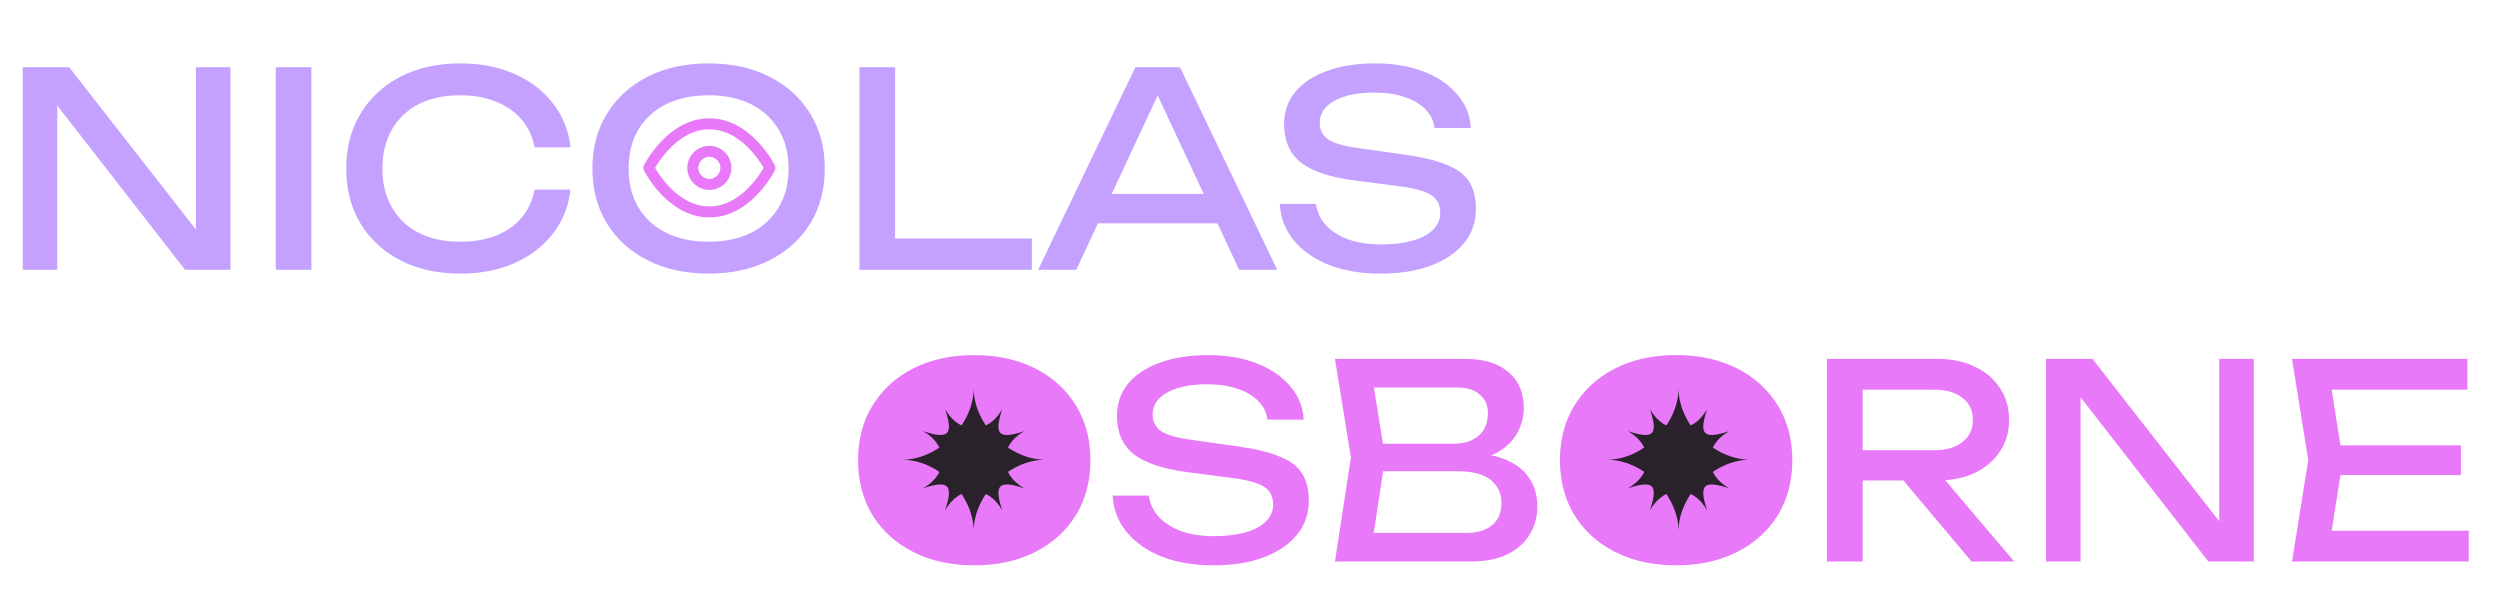 <svg width="454" height="107" viewBox="0 0 454 107" fill="none" xmlns="http://www.w3.org/2000/svg">
<path d="M176.922 102.661C172.734 102.661 169.054 101.86 165.881 100.257C162.708 98.654 160.238 96.429 158.472 93.583C156.705 90.704 155.822 87.368 155.822 83.573C155.822 79.778 156.705 76.458 158.472 73.612C160.238 70.733 162.708 68.493 165.881 66.89C169.054 65.287 172.734 64.485 176.922 64.485C181.109 64.485 184.789 65.287 187.962 66.89C191.135 68.493 193.605 70.733 195.372 73.612C197.138 76.458 198.021 79.778 198.021 83.573C198.021 87.368 197.138 90.704 195.372 93.583C193.605 96.429 191.135 98.654 187.962 100.257C184.789 101.86 181.109 102.661 176.922 102.661ZM202.057 90.001H208.632C208.828 91.473 209.434 92.766 210.448 93.878C211.495 94.99 212.869 95.857 214.57 96.478C216.271 97.067 218.233 97.362 220.458 97.362C223.762 97.362 226.379 96.855 228.309 95.841C230.239 94.794 231.204 93.387 231.204 91.621C231.204 90.181 230.648 89.102 229.536 88.382C228.423 87.662 226.412 87.123 223.5 86.763L215.551 85.732C211.102 85.143 207.863 84.047 205.835 82.445C203.84 80.809 202.842 78.503 202.842 75.526C202.842 73.269 203.513 71.322 204.854 69.686C206.228 68.018 208.158 66.742 210.644 65.859C213.13 64.943 216.042 64.485 219.378 64.485C222.682 64.485 225.61 64.976 228.162 65.957C230.713 66.939 232.742 68.313 234.246 70.079C235.784 71.813 236.618 73.857 236.749 76.213H230.174C230.01 74.904 229.454 73.776 228.505 72.827C227.589 71.878 226.346 71.142 224.776 70.619C223.206 70.063 221.358 69.785 219.231 69.785C216.222 69.785 213.817 70.275 212.018 71.257C210.219 72.238 209.319 73.579 209.319 75.28C209.319 76.589 209.843 77.603 210.889 78.323C211.969 79.01 213.834 79.533 216.483 79.893L224.531 81.022C227.835 81.48 230.435 82.101 232.333 82.886C234.263 83.639 235.637 84.669 236.455 85.978C237.272 87.253 237.681 88.905 237.681 90.933C237.681 93.289 236.962 95.35 235.522 97.116C234.083 98.883 232.055 100.257 229.438 101.238C226.853 102.187 223.827 102.661 220.36 102.661C216.827 102.661 213.703 102.138 210.988 101.091C208.305 100.011 206.179 98.523 204.609 96.626C203.038 94.728 202.188 92.52 202.057 90.001ZM266.03 83.72L266.668 82.297C269.58 82.33 271.951 82.772 273.783 83.622C275.648 84.473 277.005 85.618 277.856 87.057C278.739 88.496 279.181 90.116 279.181 91.915C279.181 93.878 278.706 95.612 277.758 97.116C276.842 98.621 275.484 99.815 273.685 100.698C271.886 101.549 269.645 101.974 266.963 101.974H242.428L245.323 83.082L242.428 65.172H266.079C269.481 65.172 272.098 65.974 273.93 67.576C275.795 69.147 276.727 71.322 276.727 74.103C276.727 75.575 276.367 77.014 275.648 78.421C274.961 79.795 273.832 80.972 272.262 81.954C270.725 82.903 268.647 83.491 266.03 83.72ZM248.954 100.159L246.452 96.773H266.226C268.255 96.773 269.825 96.315 270.937 95.399C272.082 94.45 272.655 93.109 272.655 91.375C272.655 89.543 271.984 88.12 270.643 87.106C269.334 86.092 267.388 85.585 264.803 85.585H248.856V80.58H264.166C265.899 80.58 267.339 80.106 268.484 79.157C269.629 78.175 270.201 76.785 270.201 74.986C270.201 73.645 269.727 72.549 268.778 71.698C267.829 70.815 266.455 70.374 264.656 70.374H246.452L248.954 66.988L251.555 83.082L248.954 100.159ZM304.387 102.661C300.2 102.661 296.519 101.86 293.346 100.257C290.173 98.654 287.703 96.429 285.937 93.583C284.17 90.704 283.287 87.368 283.287 83.573C283.287 79.778 284.17 76.458 285.937 73.612C287.703 70.733 290.173 68.493 293.346 66.89C296.519 65.287 300.2 64.485 304.387 64.485C308.574 64.485 312.254 65.287 315.427 66.89C318.601 68.493 321.07 70.733 322.837 73.612C324.603 76.458 325.487 79.778 325.487 83.573C325.487 87.368 324.603 90.704 322.837 93.583C321.07 96.429 318.601 98.654 315.427 100.257C312.254 101.86 308.574 102.661 304.387 102.661ZM336.294 81.758H351.26C353.419 81.758 355.12 81.267 356.363 80.285C357.639 79.304 358.277 77.963 358.277 76.262C358.277 74.528 357.639 73.187 356.363 72.238C355.12 71.257 353.419 70.766 351.26 70.766H335.361L338.257 67.135V101.974H331.779V65.172H351.849C354.433 65.172 356.69 65.647 358.62 66.595C360.583 67.511 362.104 68.803 363.184 70.472C364.296 72.107 364.852 74.037 364.852 76.262C364.852 78.421 364.296 80.335 363.184 82.003C362.104 83.639 360.583 84.931 358.62 85.879C356.69 86.795 354.433 87.253 351.849 87.253H336.294V81.758ZM343.556 84.751H351.162L365.784 101.974H358.031L343.556 84.751ZM405.655 98.049L403.006 98.343V65.172H409.286V101.974H401.043L375.232 68.803L377.833 68.509V101.974H371.552V65.172H379.992L405.655 98.049ZM446.899 80.874V86.272H421.187V80.874H446.899ZM425.456 83.573L422.855 100.011L419.764 96.38H448.322V101.974H416.231L419.175 83.573L416.231 65.172H448.077V70.766H419.764L422.855 67.135L425.456 83.573Z" fill="#E879F9"/>
<path d="M167.63 88.676C172.295 86.043 172.295 80.93 167.63 78.297C172.295 79.842 173.178 78.959 171.631 74.296C174.264 78.961 179.378 78.961 182.01 74.296C180.466 78.961 181.349 79.844 186.014 78.297C181.349 80.93 181.349 86.043 186.014 88.676C181.349 87.132 180.466 88.014 182.01 92.678C179.378 88.013 174.264 88.013 171.631 92.678C173.176 88.013 172.293 87.13 167.63 88.676Z" fill="#29222A"/>
<path d="M163.822 83.485C170.419 83.485 176.822 77.082 176.822 70.485C176.822 77.082 183.225 83.485 189.822 83.485C183.225 83.485 176.822 89.888 176.822 96.485C176.822 89.888 170.419 83.485 163.822 83.485Z" fill="#29222A"/>
<path d="M295.63 88.676C300.295 86.043 300.295 80.93 295.63 78.297C300.295 79.842 301.178 78.959 299.631 74.296C302.264 78.961 307.378 78.961 310.01 74.296C308.466 78.961 309.349 79.844 314.014 78.297C309.349 80.93 309.349 86.043 314.014 88.676C309.349 87.132 308.466 88.014 310.01 92.678C307.378 88.013 302.264 88.013 299.631 92.678C301.176 88.013 300.293 87.13 295.63 88.676Z" fill="#29222A"/>
<path d="M291.822 83.485C298.419 83.485 304.822 77.082 304.822 70.485C304.822 77.082 311.225 83.485 317.822 83.485C311.225 83.485 304.822 89.888 304.822 96.485C304.822 89.888 298.419 83.485 291.822 83.485Z" fill="#29222A"/>
<path d="M38.225 45.075L35.575 45.369V12.198H41.856V49H33.612L7.802 15.829L10.403 15.535V49H4.122V12.198H12.562L38.225 45.075ZM50.076 12.198H56.553V49H50.076V12.198ZM103.601 34.426C103.274 37.436 102.211 40.102 100.412 42.425C98.645 44.715 96.323 46.498 93.444 47.773C90.565 49.049 87.278 49.687 83.581 49.687C79.459 49.687 75.844 48.886 72.737 47.283C69.629 45.68 67.208 43.455 65.475 40.609C63.741 37.73 62.874 34.394 62.874 30.599C62.874 26.804 63.741 23.484 65.475 20.638C67.208 17.759 69.629 15.518 72.737 13.915C75.844 12.312 79.459 11.511 83.581 11.511C87.278 11.511 90.565 12.149 93.444 13.425C96.323 14.701 98.645 16.483 100.412 18.773C102.211 21.063 103.274 23.729 103.601 26.772H97.075C96.715 24.809 95.93 23.124 94.72 21.718C93.542 20.311 92.005 19.231 90.107 18.479C88.21 17.694 86.018 17.301 83.532 17.301C80.653 17.301 78.151 17.841 76.025 18.921C73.931 20 72.311 21.538 71.167 23.533C70.022 25.529 69.449 27.884 69.449 30.599C69.449 33.314 70.022 35.669 71.167 37.665C72.311 39.66 73.931 41.198 76.025 42.278C78.151 43.357 80.653 43.897 83.532 43.897C86.018 43.897 88.21 43.521 90.107 42.768C92.005 42.016 93.542 40.936 94.72 39.53C95.93 38.09 96.715 36.389 97.075 34.426H103.601ZM128.681 49.687C124.494 49.687 120.814 48.886 117.641 47.283C114.467 45.68 111.998 43.455 110.231 40.609C108.465 37.73 107.581 34.394 107.581 30.599C107.581 26.804 108.465 23.484 110.231 20.638C111.998 17.759 114.467 15.518 117.641 13.915C120.814 12.312 124.494 11.511 128.681 11.511C132.868 11.511 136.549 12.312 139.722 13.915C142.895 15.518 145.365 17.759 147.131 20.638C148.898 23.484 149.781 26.804 149.781 30.599C149.781 34.394 148.898 37.73 147.131 40.609C145.365 43.455 142.895 45.68 139.722 47.283C136.549 48.886 132.868 49.687 128.681 49.687ZM128.681 43.897C131.658 43.897 134.226 43.357 136.385 42.278C138.544 41.198 140.212 39.66 141.39 37.665C142.601 35.669 143.206 33.314 143.206 30.599C143.206 27.884 142.601 25.529 141.39 23.533C140.212 21.538 138.544 20 136.385 18.921C134.226 17.841 131.658 17.301 128.681 17.301C125.737 17.301 123.169 17.841 120.977 18.921C118.818 20 117.134 21.538 115.923 23.533C114.746 25.529 114.157 27.884 114.157 30.599C114.157 33.314 114.746 35.669 115.923 37.665C117.134 39.66 118.818 41.198 120.977 42.278C123.169 43.357 125.737 43.897 128.681 43.897ZM162.551 12.198V46.105L159.656 43.308H187.38V49H156.074V12.198H162.551ZM197.208 40.56V35.212H222.92V40.56H197.208ZM214.284 12.198L231.949 49H225.03L208.984 14.652H211.487L195.441 49H188.522L206.187 12.198H214.284ZM232.404 37.027H238.979C239.176 38.499 239.781 39.791 240.795 40.904C241.842 42.016 243.216 42.883 244.917 43.504C246.618 44.093 248.581 44.388 250.805 44.388C254.109 44.388 256.726 43.88 258.656 42.866C260.586 41.819 261.551 40.413 261.551 38.646C261.551 37.207 260.995 36.127 259.883 35.408C258.771 34.688 256.759 34.148 253.847 33.788L245.898 32.758C241.449 32.169 238.211 31.073 236.182 29.47C234.187 27.835 233.189 25.529 233.189 22.552C233.189 20.294 233.86 18.348 235.201 16.712C236.575 15.044 238.505 13.768 240.991 12.885C243.477 11.969 246.389 11.511 249.726 11.511C253.03 11.511 255.957 12.002 258.509 12.983C261.061 13.964 263.089 15.338 264.594 17.105C266.131 18.839 266.965 20.883 267.096 23.239H260.521C260.357 21.93 259.801 20.802 258.852 19.853C257.937 18.904 256.693 18.168 255.123 17.645C253.553 17.089 251.705 16.811 249.578 16.811C246.569 16.811 244.164 17.301 242.365 18.283C240.566 19.264 239.666 20.605 239.666 22.306C239.666 23.615 240.19 24.629 241.237 25.349C242.316 26.036 244.181 26.559 246.83 26.919L254.878 28.047C258.182 28.505 260.783 29.127 262.68 29.912C264.61 30.664 265.984 31.695 266.802 33.003C267.62 34.279 268.028 35.931 268.028 37.959C268.028 40.315 267.309 42.376 265.869 44.142C264.43 45.909 262.402 47.283 259.785 48.264C257.2 49.213 254.175 49.687 250.707 49.687C247.174 49.687 244.05 49.164 241.335 48.117C238.652 47.037 236.526 45.549 234.956 43.651C233.385 41.754 232.535 39.546 232.404 37.027Z" fill="#C4A1FF"/>
<g clip-path="url(#clip0_2012_8)">
<path d="M117.822 30.485C117.822 30.485 121.822 22.485 128.822 22.485C135.822 22.485 139.822 30.485 139.822 30.485C139.822 30.485 135.822 38.485 128.822 38.485C121.822 38.485 117.822 30.485 117.822 30.485Z" stroke="#E879F9" stroke-width="2" stroke-linecap="round" stroke-linejoin="round"/>
<path d="M128.822 33.485C130.479 33.485 131.822 32.142 131.822 30.485C131.822 28.828 130.479 27.485 128.822 27.485C127.165 27.485 125.822 28.828 125.822 30.485C125.822 32.142 127.165 33.485 128.822 33.485Z" stroke="#E879F9" stroke-width="2" stroke-linecap="round" stroke-linejoin="round"/>
</g>
<defs>
<clipPath id="clip0_2012_8">
<rect width="24" height="24" fill="white" transform="translate(116.822 18.485)"/>
</clipPath>
</defs>
</svg>
